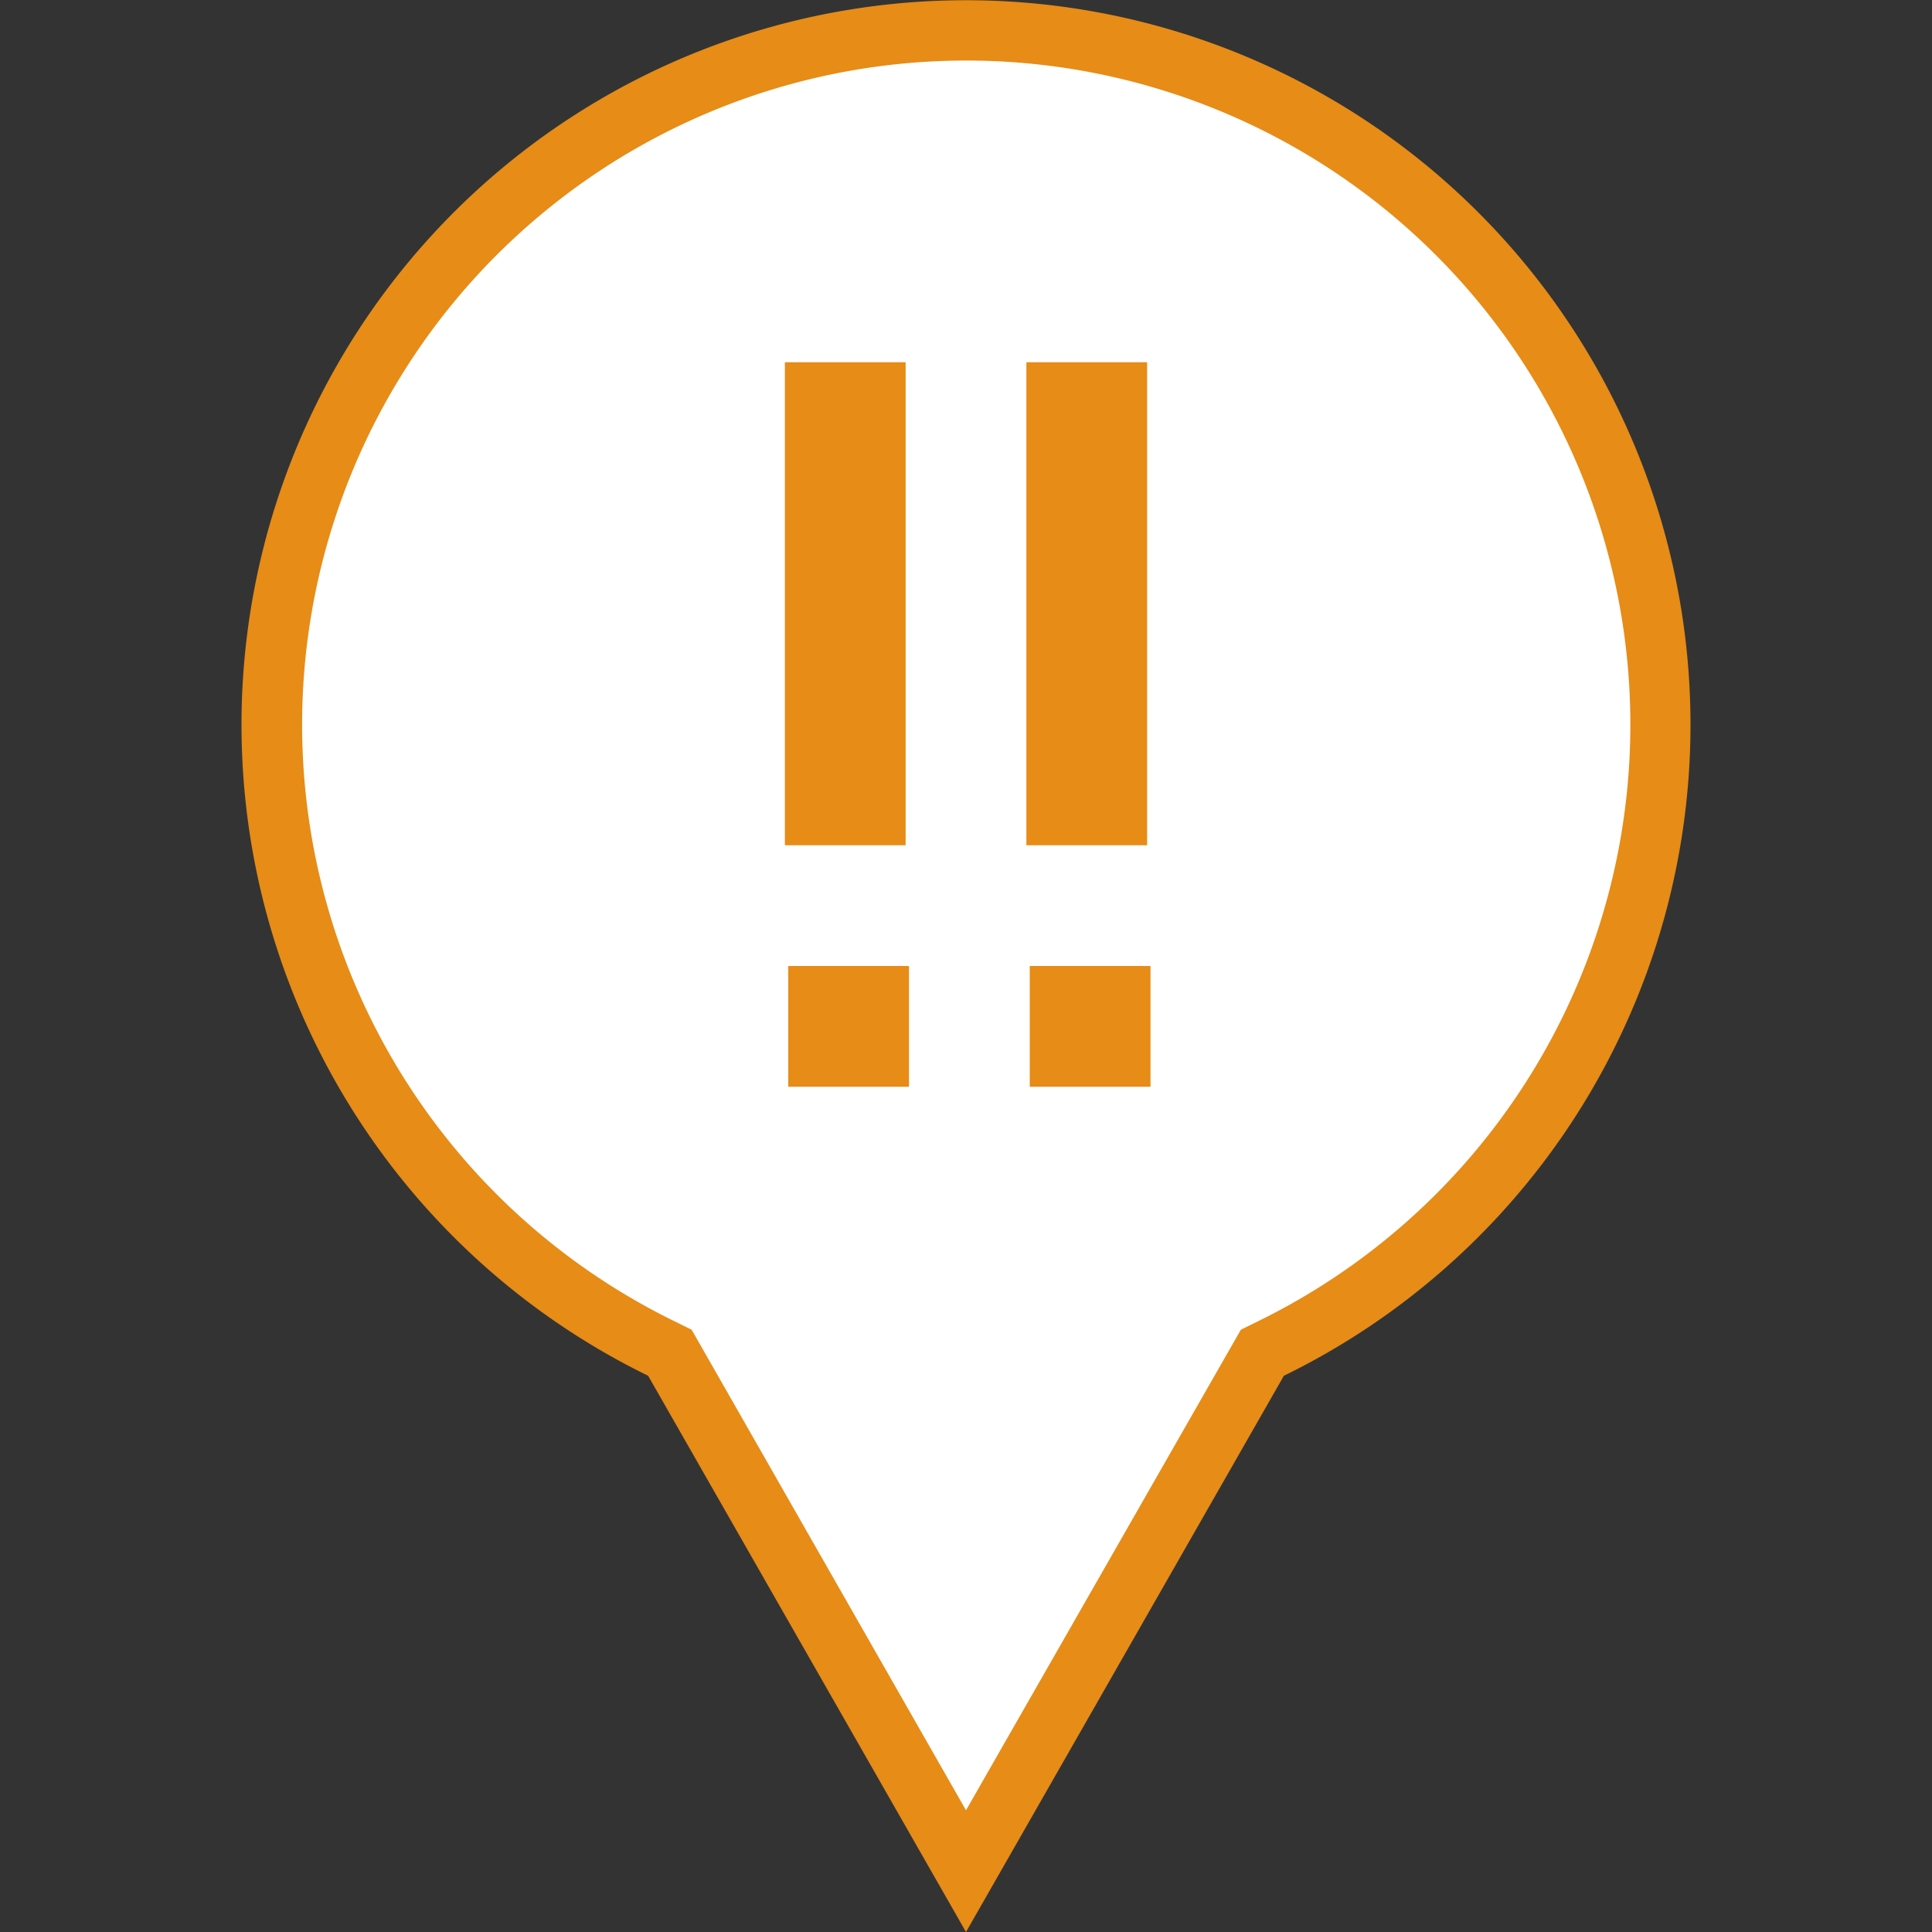 <svg xmlns="http://www.w3.org/2000/svg" width="32" height="32" viewBox="0 0 32 32">
  <rect x="0" y="0" width="32" height="32" fill="#333333" stroke="none"/>
  <g id="Level4MarkerA-16-color" transform="translate(-560 -3421)">
    <rect id="Rectangle_974" data-name="Rectangle 974" width="32" height="32" transform="translate(560 3421)" fill="rgba(0,0,0,0)"/>
    <path id="Path_2972" data-name="Path 2972" d="M16,30.992l-4.831-8.453-.076-.134-.138-.067A11.5,11.5,0,0,1,4.5,12,11.5,11.5,0,1,1,21.045,22.338l-.138.067-.076.134Z" transform="translate(560 3421)" fill="#fff"/>
    <g id="Group_5802" data-name="Group 5802">
      <path id="Path_2973" data-name="Path 2973" d="M16,29.984l4.4-7.693.153-.267.276-.136a11,11,0,1,0-9.65,0l.276.136.153.267L16,29.984M16,32l-5.265-9.213a12,12,0,1,1,10.53,0Z" transform="translate(560 3421)" fill="#e68c17"/>
      <g id="Group_4686" data-name="Group 4686" transform="translate(560 3419)">
        <g id="Group_4666" data-name="Group 4666">
          <rect id="Rectangle_2144" data-name="Rectangle 2144" width="2" height="2" transform="translate(13.056 18)" fill="#e68c17"/>
        </g>
        <rect id="Rectangle_2145" data-name="Rectangle 2145" width="2" height="8" transform="translate(13 8)" fill="#e68c17"/>
      </g>
      <g id="Group_4687" data-name="Group 4687" transform="translate(560 3419)">
        <g id="Group_4666-2" data-name="Group 4666-2">
          <rect id="Rectangle_2146" data-name="Rectangle 2146" width="2" height="2" transform="translate(17.056 18)" fill="#e68c17"/>
        </g>
        <rect id="Rectangle_2147" data-name="Rectangle 2147" width="2" height="8" transform="translate(17 8)" fill="#e68c17"/>
      </g>
    </g>
  </g>
</svg>
